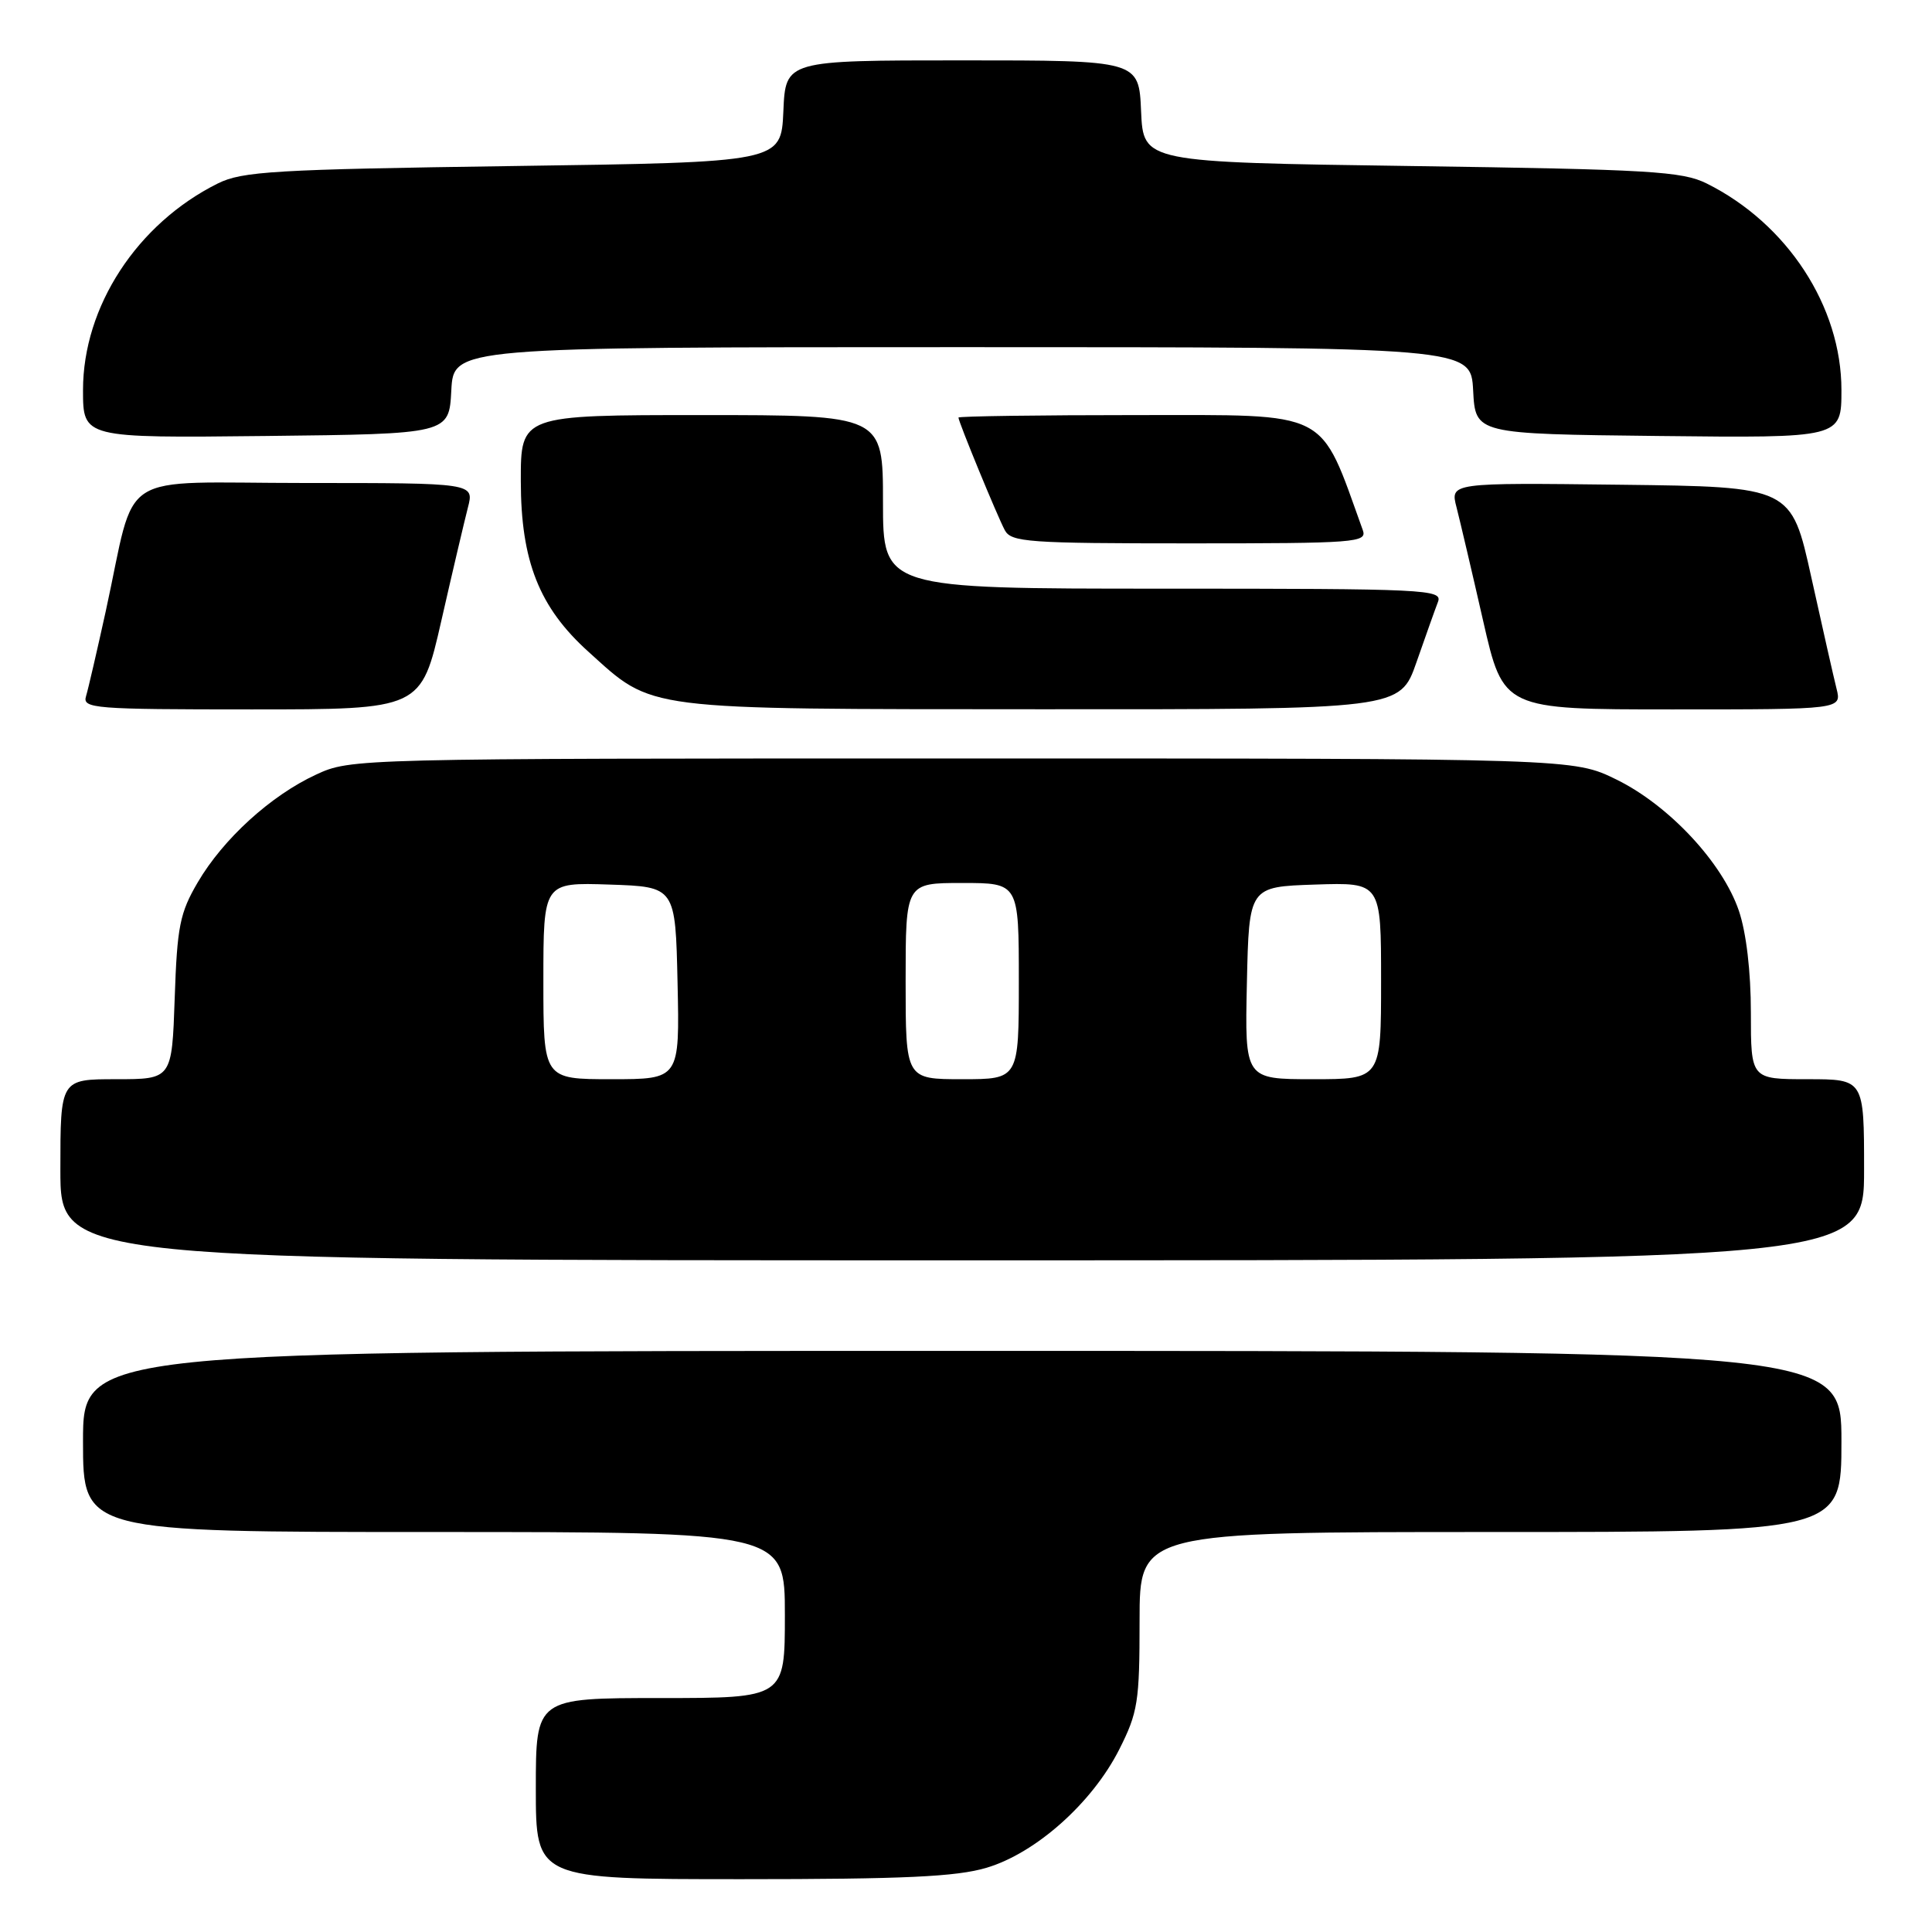 <?xml version="1.0" encoding="UTF-8" standalone="no"?>
<!DOCTYPE svg PUBLIC "-//W3C//DTD SVG 1.1//EN" "http://www.w3.org/Graphics/SVG/1.1/DTD/svg11.dtd" >
<svg xmlns="http://www.w3.org/2000/svg" xmlns:xlink="http://www.w3.org/1999/xlink" version="1.1" viewBox="0 0 256 256">
 <g >
 <path fill="currentColor"
d=" M 130.72 247.49 C 137.25 245.55 144.71 238.90 148.29 231.84 C 150.78 226.91 151.00 225.52 151.00 214.74 C 151.00 203.00 151.00 203.00 197.50 203.00 C 244.00 203.00 244.00 203.00 244.00 191.00 C 244.00 179.00 244.00 179.00 127.50 179.00 C 11.00 179.00 11.00 179.00 11.00 191.00 C 11.00 203.00 11.00 203.00 57.50 203.00 C 104.00 203.00 104.00 203.00 104.00 214.00 C 104.00 225.00 104.00 225.00 87.50 225.00 C 71.00 225.00 71.00 225.00 71.00 237.00 C 71.00 249.00 71.00 249.00 98.32 249.00 C 119.77 249.00 126.73 248.68 130.72 247.49 Z  M 247.00 155.00 C 247.00 143.00 247.00 143.00 239.50 143.00 C 232.00 143.00 232.00 143.00 232.00 134.18 C 232.00 128.73 231.39 123.57 230.41 120.68 C 228.24 114.31 221.16 106.72 214.20 103.30 C 208.50 100.50 208.50 100.50 127.50 100.50 C 46.87 100.50 46.48 100.51 41.88 102.64 C 35.89 105.41 29.58 111.15 26.20 116.92 C 23.83 120.96 23.47 122.76 23.15 132.25 C 22.78 143.00 22.78 143.00 15.39 143.00 C 8.00 143.00 8.00 143.00 8.00 155.00 C 8.00 167.00 8.00 167.00 127.50 167.00 C 247.00 167.00 247.00 167.00 247.00 155.00 Z  M 58.48 82.25 C 59.95 75.79 61.54 69.04 62.00 67.25 C 62.84 64.00 62.84 64.00 40.46 64.00 C 14.92 64.00 18.19 61.90 14.01 81.00 C 12.86 86.22 11.69 91.29 11.40 92.25 C 10.90 93.88 12.40 94.00 33.33 94.00 C 55.80 94.00 55.80 94.00 58.48 82.25 Z  M 187.69 87.75 C 188.89 84.31 190.17 80.71 190.54 79.75 C 191.17 78.10 189.04 78.00 154.11 78.00 C 117.00 78.00 117.00 78.00 117.00 66.50 C 117.00 55.00 117.00 55.00 93.00 55.00 C 69.00 55.00 69.00 55.00 69.01 63.75 C 69.02 74.35 71.45 80.48 77.96 86.35 C 86.67 94.21 84.66 93.95 138.00 93.98 C 185.51 94.00 185.51 94.00 187.69 87.75 Z  M 243.35 91.25 C 242.97 89.74 241.47 83.10 240.01 76.50 C 237.36 64.50 237.36 64.50 214.76 64.23 C 192.15 63.96 192.15 63.96 193.00 67.23 C 193.46 69.03 195.05 75.79 196.52 82.25 C 199.20 94.00 199.20 94.00 221.62 94.00 C 244.04 94.00 244.04 94.00 243.35 91.25 Z  M 180.58 70.25 C 174.75 54.09 176.55 55.01 150.75 55.00 C 137.69 55.00 127.00 55.15 127.00 55.33 C 127.00 55.88 132.14 68.38 133.14 70.25 C 133.99 71.84 136.21 72.00 157.64 72.00 C 179.67 72.00 181.17 71.89 180.58 70.25 Z  M 59.80 51.75 C 60.10 46.00 60.10 46.00 127.50 46.00 C 194.90 46.00 194.90 46.00 195.20 51.75 C 195.50 57.50 195.50 57.50 219.75 57.77 C 244.00 58.04 244.00 58.04 244.00 51.68 C 244.00 40.62 236.83 29.63 226.14 24.31 C 222.89 22.70 218.65 22.45 187.00 22.00 C 151.50 21.50 151.50 21.50 151.20 14.75 C 150.91 8.00 150.91 8.00 127.50 8.00 C 104.09 8.00 104.09 8.00 103.80 14.75 C 103.50 21.50 103.50 21.50 68.00 22.00 C 36.35 22.45 32.11 22.70 28.86 24.31 C 18.17 29.63 11.00 40.62 11.00 51.68 C 11.00 58.04 11.00 58.04 35.25 57.77 C 59.50 57.50 59.50 57.50 59.80 51.75 Z  M 72.00 129.96 C 72.00 116.92 72.00 116.92 80.75 117.21 C 89.50 117.50 89.50 117.50 89.78 130.25 C 90.06 143.00 90.06 143.00 81.03 143.00 C 72.00 143.00 72.00 143.00 72.00 129.96 Z  M 120.00 130.00 C 120.00 117.00 120.00 117.00 127.50 117.00 C 135.00 117.00 135.00 117.00 135.00 130.00 C 135.00 143.00 135.00 143.00 127.50 143.00 C 120.00 143.00 120.00 143.00 120.00 130.00 Z  M 165.22 130.25 C 165.50 117.50 165.50 117.50 174.25 117.21 C 183.00 116.92 183.00 116.92 183.00 129.96 C 183.00 143.00 183.00 143.00 173.97 143.00 C 164.94 143.00 164.94 143.00 165.22 130.25 Z "/>
</g>
</svg>